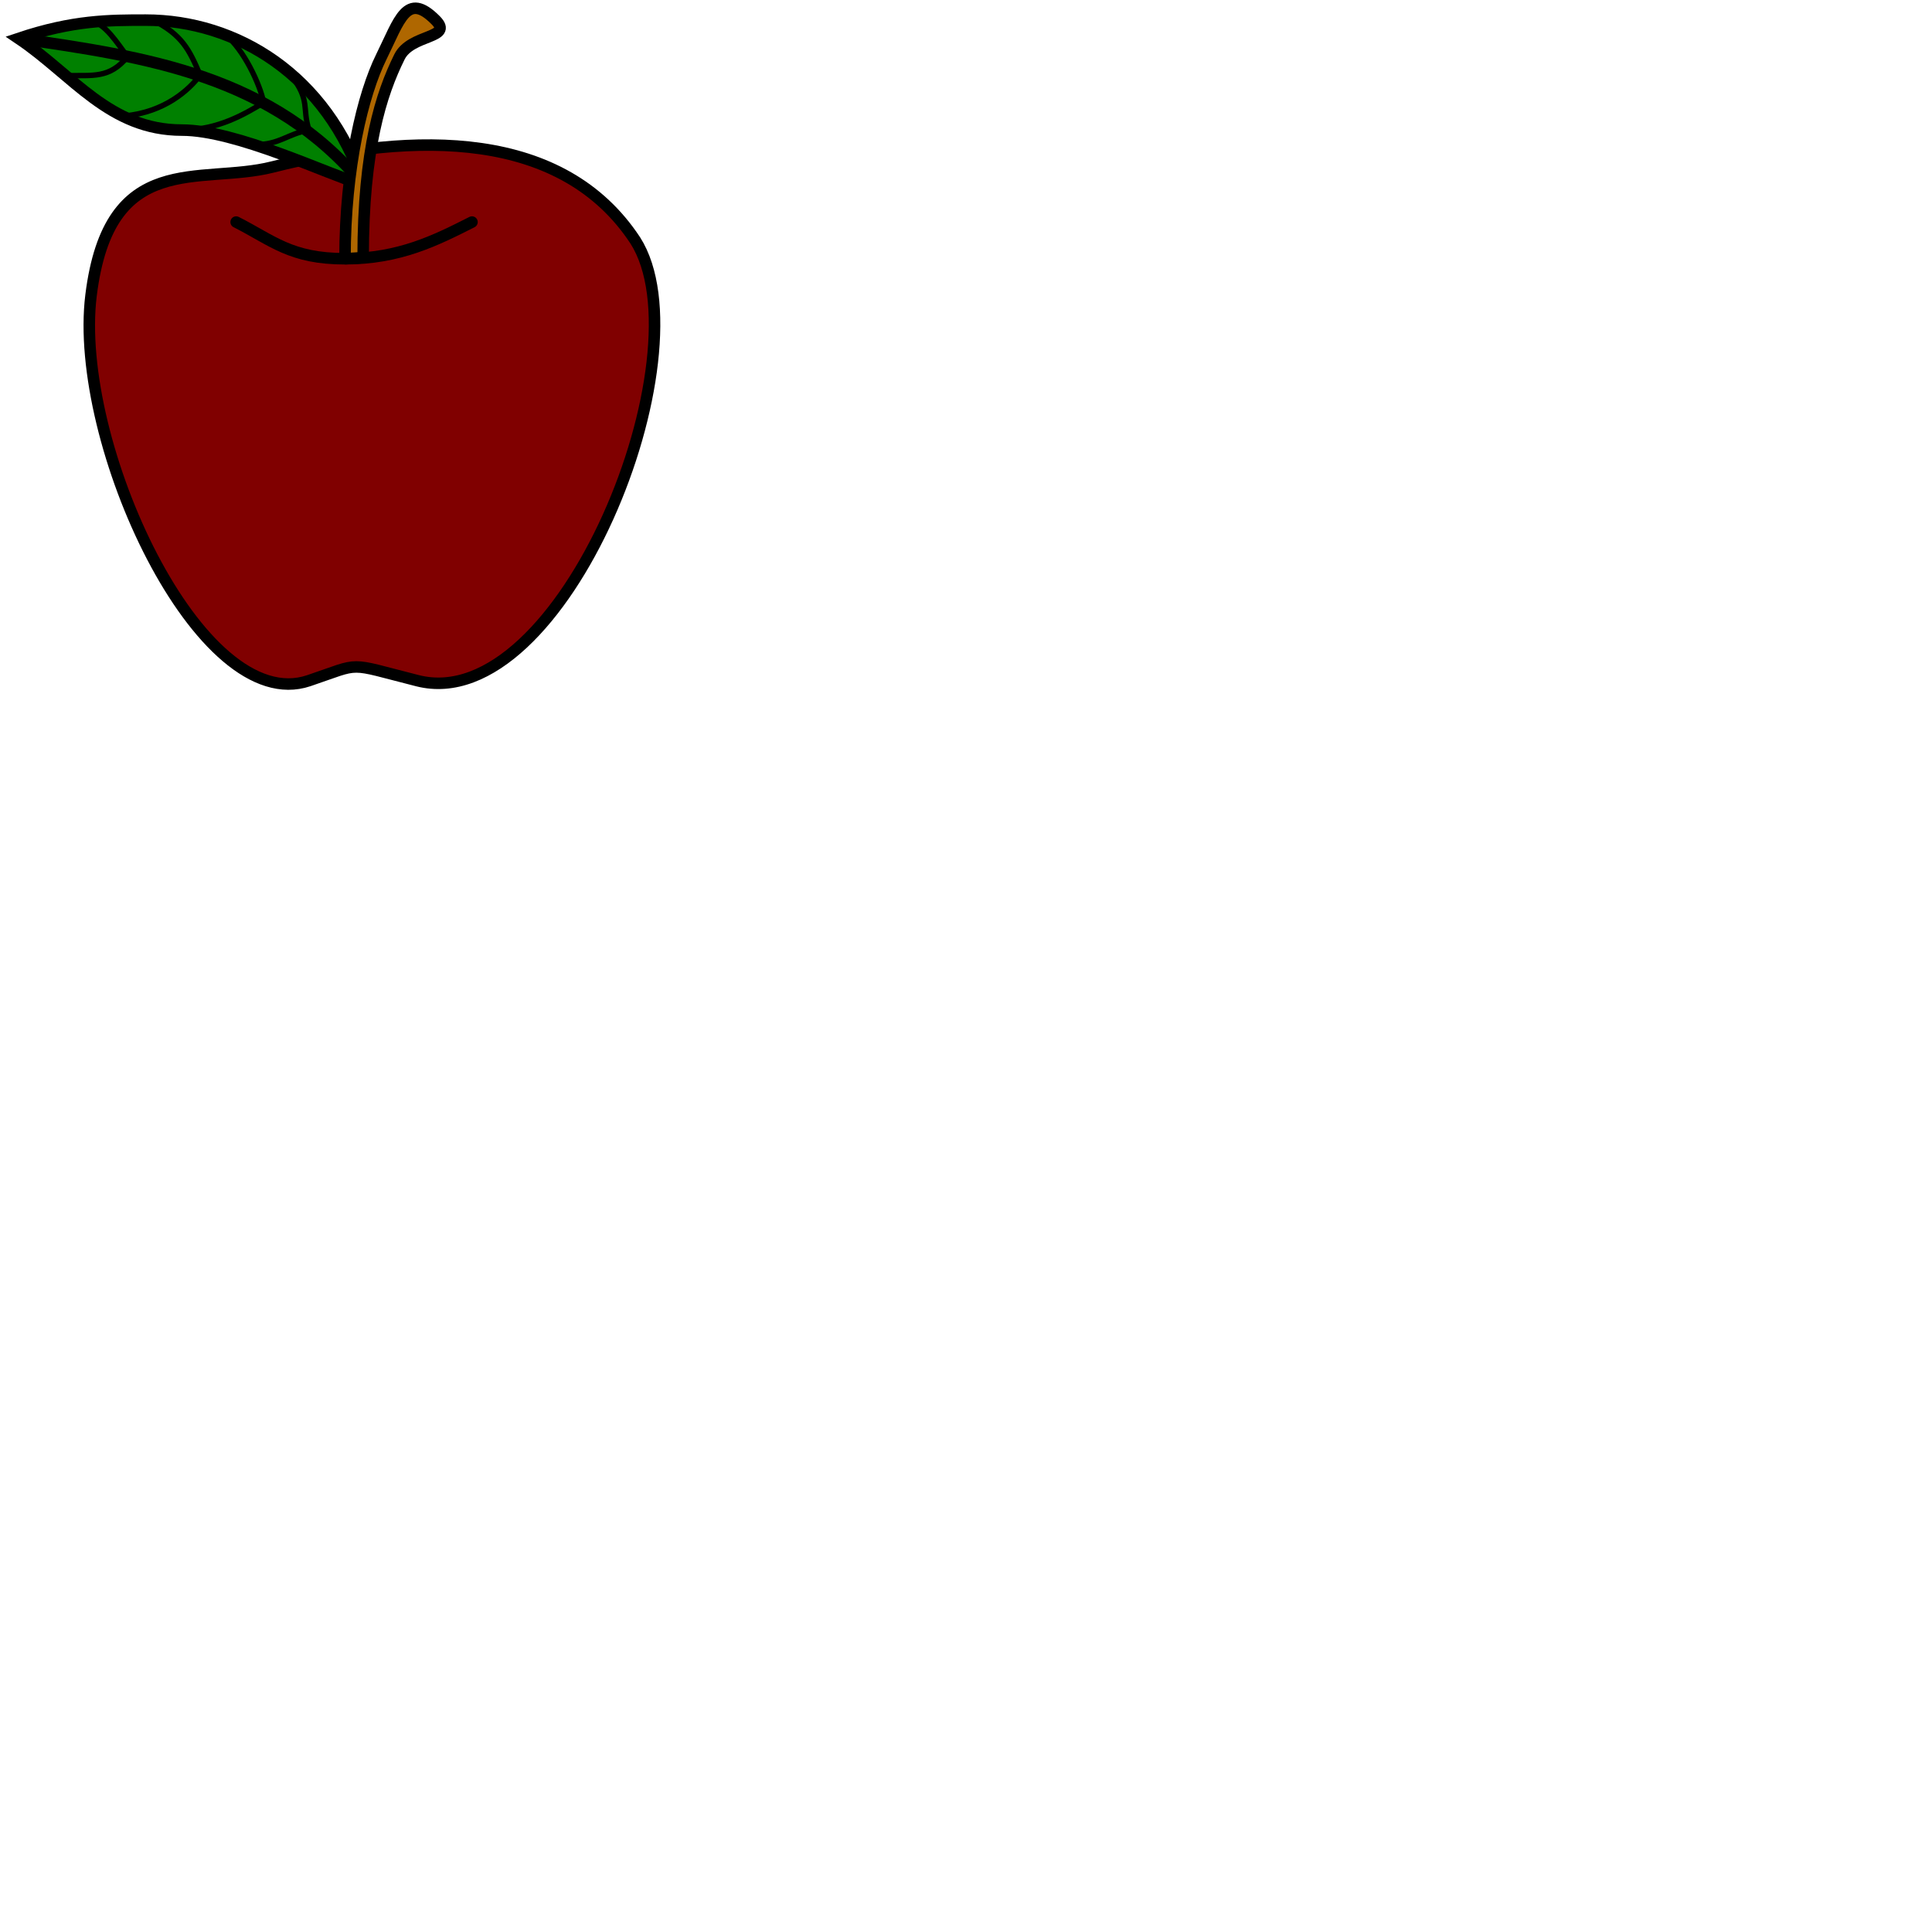 <?xml version="1.0" encoding="UTF-8" standalone="no"?>
<!-- Created with Inkscape (http://www.inkscape.org/) -->

<svg
   xmlns:dc="http://purl.org/dc/elements/1.1/"
   xmlns:cc="http://creativecommons.org/ns#"
   xmlns:rdf="http://www.w3.org/1999/02/22-rdf-syntax-ns#"
   xmlns:svg="http://www.w3.org/2000/svg"
   xmlns="http://www.w3.org/2000/svg"
   xmlns:xlink="http://www.w3.org/1999/xlink"
   xmlns:sodipodi="http://sodipodi.sourceforge.net/DTD/sodipodi-0.dtd"
   xmlns:inkscape="http://www.inkscape.org/namespaces/inkscape"
   height="168pt"
   id="svg1"
   inkscape:version="0.48.5 r10040"
   sodipodi:docname="apple.svg"
   sodipodi:version="0.32"
   width="168pt"
   version="1.1">
  <sodipodi:namedview
     bordercolor="#666666"
     borderopacity="1.0"
     id="base"
     inkscape:cx="43.298653"
     inkscape:cy="186.22066"
     inkscape:grid-points="true"
     inkscape:pageopacity="0.0"
     inkscape:pageshadow="2"
     inkscape:window-height="779"
     inkscape:window-width="1150"
     inkscape:window-x="40"
     inkscape:window-y="0"
     inkscape:zoom="8"
     pagecolor="#ffffff"
     showgrid="true"
     showguides="true"
     snaptogrid="true"
     snaptoguides="true"
     inkscape:window-maximized="0"
     inkscape:current-layer="g863">
    <inkscape:grid
       id="GridFromPre046Settings"
       type="xygrid"
       originx="0px"
       originy="0px"
       spacingx="4pt"
       spacingy="4pt"
       color="#3f3fff"
       empcolor="#3f3fff"
       opacity="0.15"
       empopacity="0.38"
       empspacing="5" />
  </sodipodi:namedview>
  <defs
     id="defs3">
    <linearGradient
       id="linearGradient843">
      <stop
         id="stop844"
         offset="0"
         style="stop-color:#00ff00;" />
      <stop
         id="stop846"
         offset="1"
         style="stop-color:#009000;" />
    </linearGradient>
    <linearGradient
       id="linearGradient836">
      <stop
         id="stop837"
         offset="0"
         style="stop-color:#c8b800;stop-opacity:1;" />
      <stop
         id="stop839"
         offset="0.7"
         style="stop-color:#ff0000;stop-opacity:0.593;" />
      <stop
         id="stop838"
         offset="1"
         style="stop-color:#ff0000;stop-opacity:0;" />
    </linearGradient>
    <linearGradient
       id="linearGradient828">
      <stop
         id="stop829"
         offset="0"
         style="stop-color:#ff0000;stop-opacity:1;" />
      <stop
         id="stop830"
         offset="1"
         style="stop-color:#8c3300;stop-opacity:1;" />
    </linearGradient>
    <linearGradient
       id="linearGradient831"
       spreadMethod="reflect"
       x1="70.154"
       x2="24.728"
       xlink:href="#linearGradient843"
       y1="82.453"
       y2="43.147"
       gradientTransform="scale(1.429,0.7)"
       gradientUnits="userSpaceOnUse" />
    <radialGradient
       cx="67.662"
       cy="95.077"
       fx="67.662"
       fy="95.077"
       id="radialGradient832"
       r="92.229"
       xlink:href="#linearGradient828"
       gradientTransform="matrix(0.433,0,0,0.413,-4.485,-4.161)"
       gradientUnits="userSpaceOnUse" />
    <radialGradient
       cx="0.489"
       cy="0.472"
       fx="0.494"
       fy="0.468"
       id="radialGradient835"
       r="0.3"
       xlink:href="#linearGradient836" />
    <radialGradient
       cx="68.57"
       cy="127.899"
       fx="63.822"
       fy="133.665"
       id="radialGradient853"
       r="17.183"
       xlink:href="#linearGradient836"
       gradientTransform="matrix(0.704,0,0,0.254,-4.485,1.839)"
       gradientUnits="userSpaceOnUse" />
  </defs>
  <path
     d="m 31.587,19.364 c -8.413,2.127 -18.93,-2.127 -21.033,14.89 -2.103,17.017 12.62,48.924 25.24,44.669 6.31,-2.127 4.207,-2.127 12.62,0 16.826,4.254 33.653,-37.863 25.24,-51.051 -8.413,-12.763 -25.24,-12.763 -42.066,-8.508 z"
     id="path825"
     sodipodi:nodetypes="ccssss"
     style="fill:#800000;stroke:#000000;stroke-width:1pt"
     inkscape:connector-curvature="0" />
  <g
     id="g863"
     transform="matrix(0.421,0,0,0.425,-12.582,-12.542)">
    <path
       d="M 130,80 C 120,50 95,35 70,35 c -10,0 -20,0 -35,5 15,10 25,25 45,25 15,0 40,12 50,15 z"
       id="path842"
       sodipodi:nodetypes="cscsc"
       style="fill:#008000;stroke:#000000;stroke-width:2.364pt"
       inkscape:connector-curvature="0" />
    <path
       d="m 35,40 c 35,5 70,10 95,40"
       id="path847"
       sodipodi:nodetypes="cc"
       style="fill:none;stroke:#000000;stroke-width:2.364pt"
       inkscape:connector-curvature="0" />
    <path
       d="m 55,35.15 c 4,1 7,5.85 10,9.85 -5,6 -9.5,5 -16.7,5.15"
       id="path857"
       sodipodi:nodetypes="ccc"
       style="fill:none;stroke:#000000;stroke-width:1.477"
       inkscape:connector-curvature="0" />
    <path
       d="m 72,35 c 8,4 10,8 13,15 -3,4 -9.75,10.125 -20.75,11.125"
       id="path858"
       sodipodi:nodetypes="ccc"
       style="fill:none;stroke:#000000;stroke-width:1.477"
       inkscape:connector-curvature="0" />
    <path
       d="m 92,39 c 5,4 9.5,13.5 10.5,18.5 C 97.5,60.5 90,65 80,65"
       id="path859"
       sodipodi:nodetypes="ccc"
       style="fill:none;stroke:#000000;stroke-width:1.477"
       inkscape:connector-curvature="0" />
    <path
       d="m 110,50 c 5.5,7 3,9 5,15 -6,1 -8,4 -15,4"
       id="path862"
       sodipodi:nodetypes="ccc"
       style="fill:none;stroke:#000000;stroke-width:1.477"
       inkscape:connector-curvature="0" />
  </g>
  <path
     d="M 42.103,29.872 40,30 c 0,-10.636 2.103,-19.144 4.207,-23.398 2.103,-4.254 2.945,-7.658 6.31,-4.254 2.103,2.127 -2.881,1.566 -4.207,4.254 -2.103,4.254 -4.207,10.636 -4.207,23.271 z"
     id="path841"
     sodipodi:nodetypes="ccsssc"
     style="fill:#af6700;stroke:#000000;stroke-width:1pt;stroke-linejoin:bevel"
     inkscape:connector-curvature="0" />
  <path
     d="M 54.723,25.746 C 50.517,27.873 46.31,30 40,30 33.69,30 31.587,27.873 27.38,25.746"
     id="path854"
     sodipodi:nodetypes="ccc"
     style="fill:none;stroke:#000000;stroke-width:1pt;stroke-linecap:round;stroke-linejoin:round;stroke-opacity:1"
     inkscape:connector-curvature="0" />
</svg>
